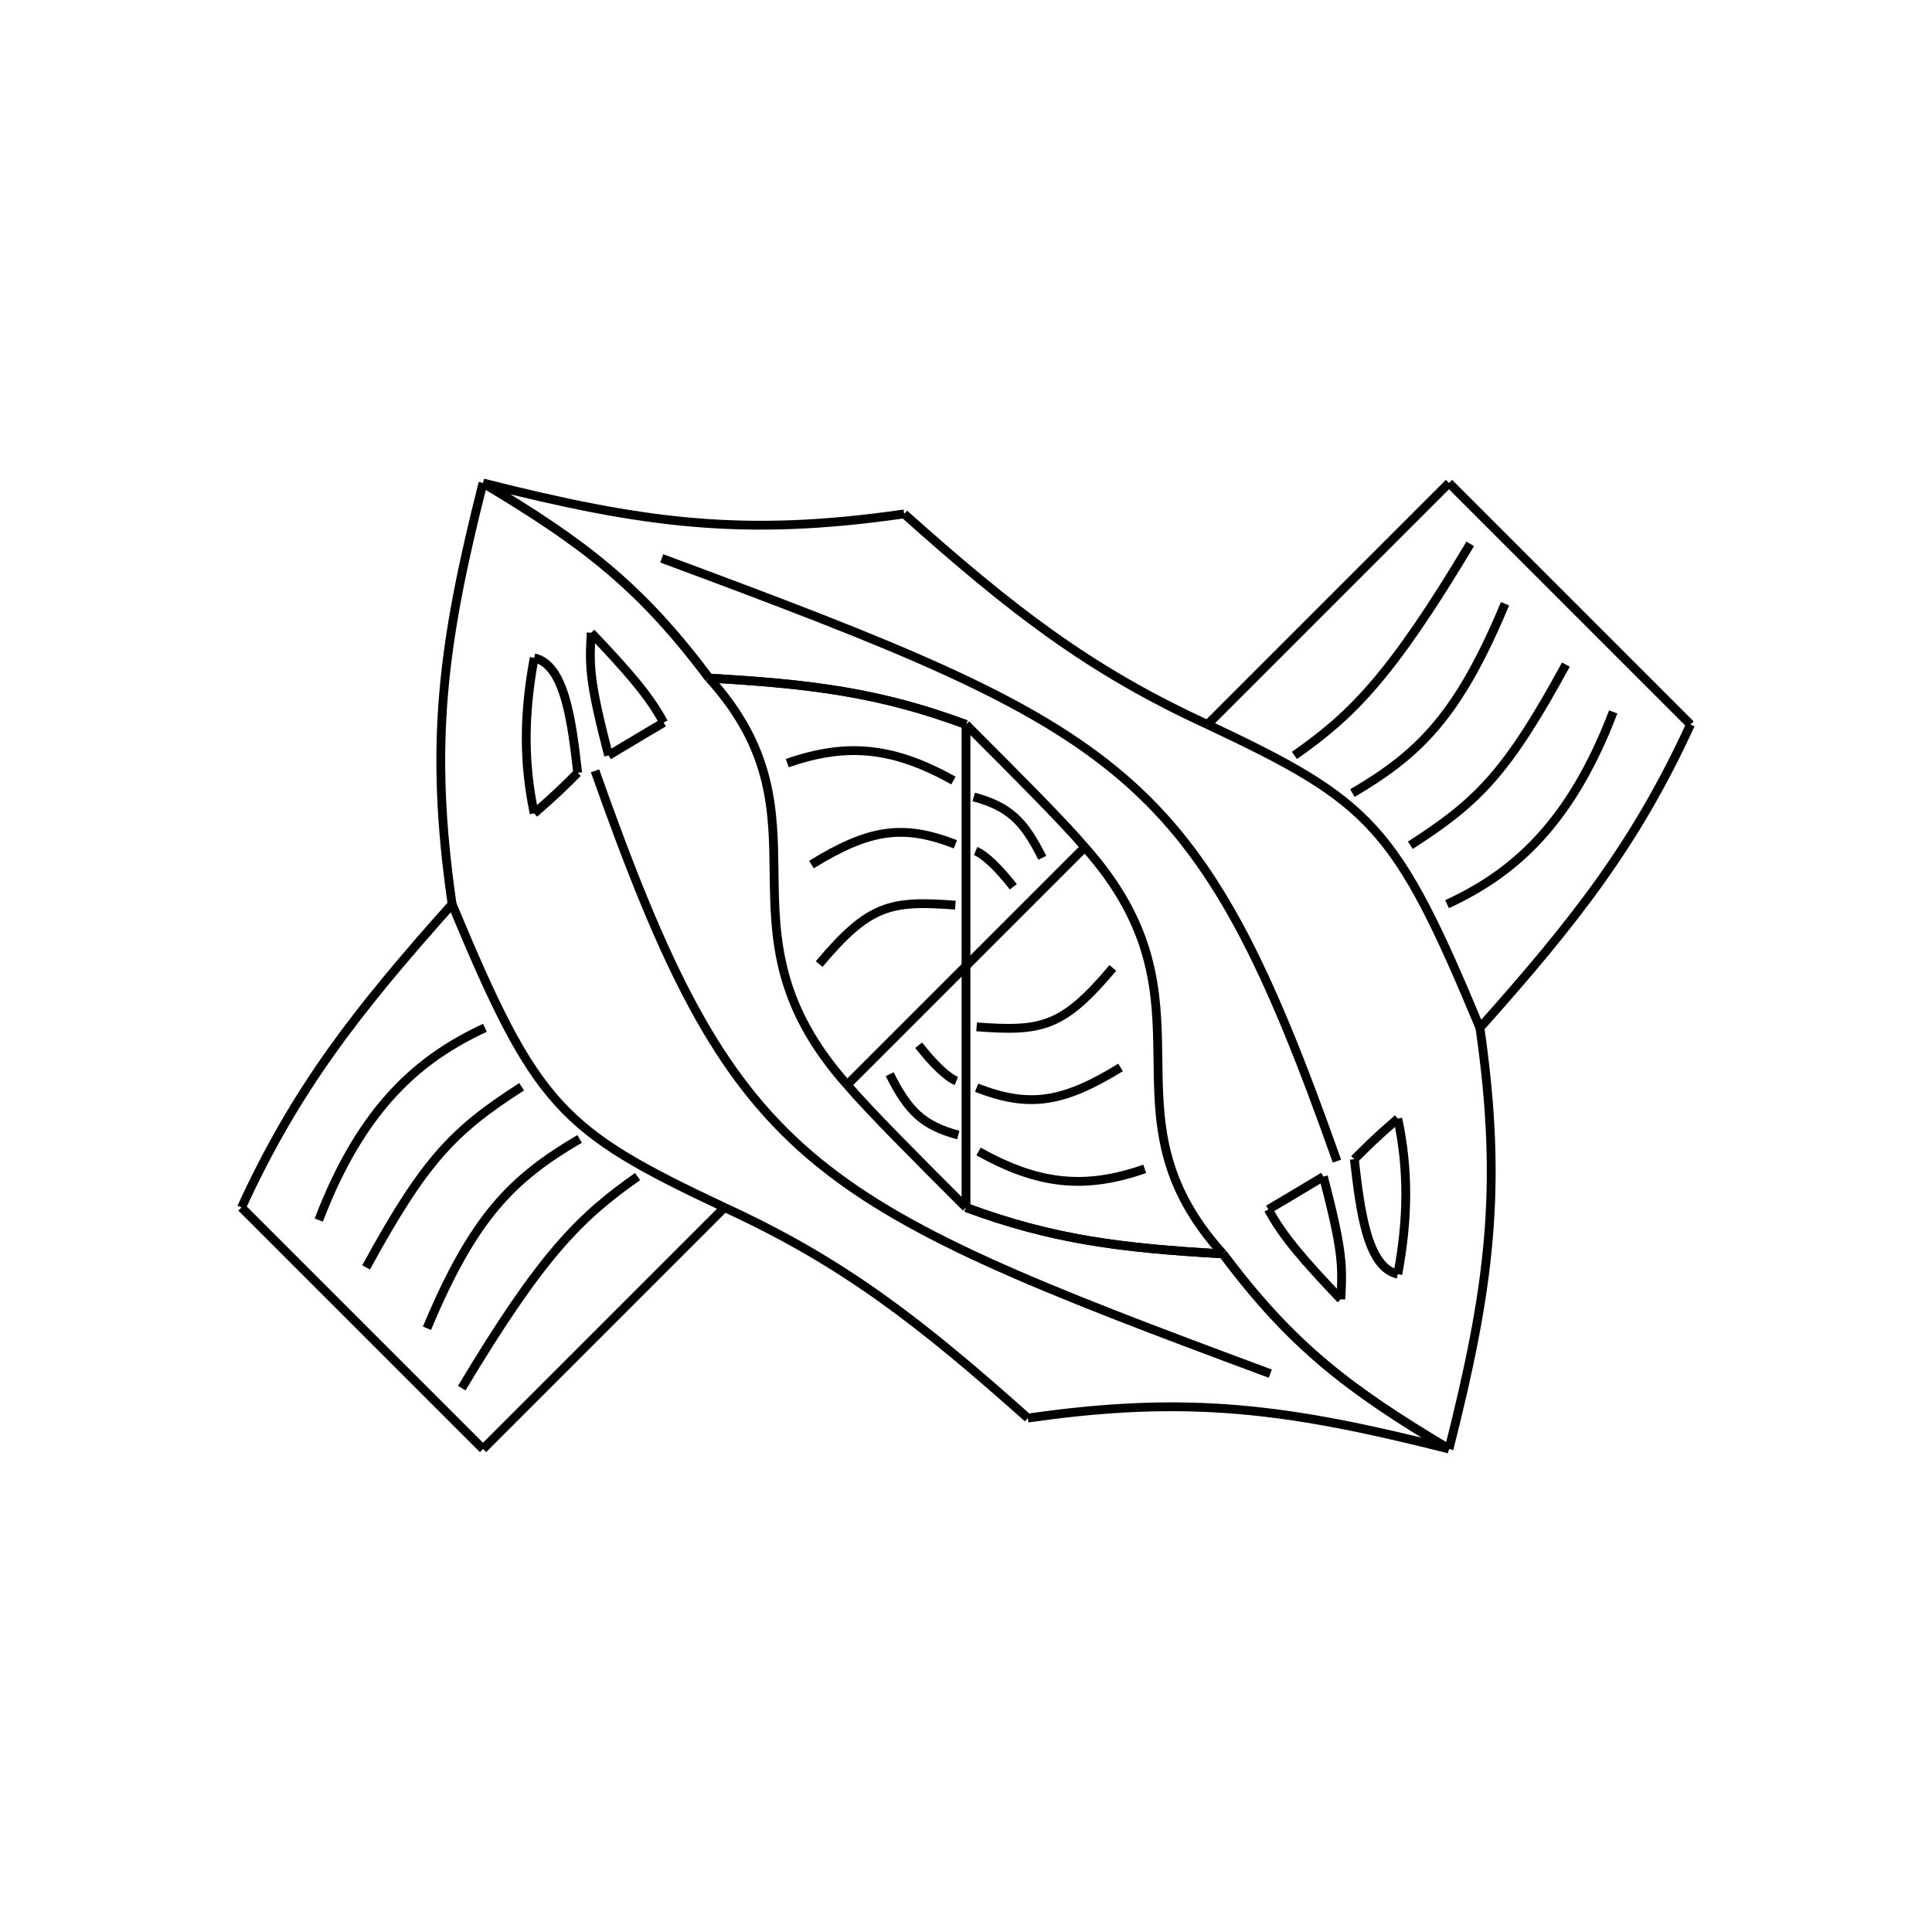 <?xml version="1.0" encoding="UTF-8" standalone="no"?>
<svg version="1.1" xmlns="http://www.w3.org/2000/svg" x="0" y="0" width="300" height="300"><path stroke="Black" stroke-width="1.369" fill="None" d="M92.4 119.7 C 114 180.75, 124.5 186.3, 197.25 213.3"></path><path stroke="Black" stroke-width="1.369" fill="None" d="M159.6 220.2 C 184.5 216.6, 200.1 218.7, 225 225"></path><path stroke="Black" stroke-width="1.369" fill="None" d="M112.5 187.5 C 130.8 195.9, 142.8 205.2, 159.6 220.2"></path><path stroke="Black" stroke-width="1.369" fill="None" d="M75 225 C 91.5 208.5, 101.25 198.75, 112.5 187.5"></path><path stroke="Black" stroke-width="1.369" fill="None" d="M37.5 187.5 C 52.5 202.5, 61.5 211.5, 75 225"></path><path stroke="Black" stroke-width="1.369" fill="None" d="M37.5 187.5 C 45.9 169.2, 55.2 157.2, 70.2 140.4"></path><path stroke="Black" stroke-width="1.369" fill="None" d="M70.2 140.4 C 83.25 171.75, 87 175.5, 112.5 187.5"></path><path stroke="Black" stroke-width="1.369" fill="None" d="M70.2 140.4 C 66.6 115.5, 68.7 99.9, 75 75"></path><path stroke="Black" stroke-width="1.369" fill="None" d="M75 75 C 90.6 84.3, 99.45 91.05, 110.1 105.3"></path><path stroke="Black" stroke-width="1.369" fill="None" d="M110.1 105.3 C 130.2 127.5, 109.8 144, 131.55 168.45"></path><path stroke="Black" stroke-width="1.369" fill="None" d="M131.55 168.45 C 135 172.5, 142.5 180, 150 187.5"></path><path stroke="Black" stroke-width="1.369" fill="None" d="M150 187.5 C 163.35 192.45, 174 193.8, 189.9 194.7"></path><path stroke="Black" stroke-width="1.369" fill="None" d="M189.9 194.7 C 200.55 208.95, 209.4 215.7, 225 225"></path><path stroke="Black" stroke-width="1.369" fill="None" d="M110.1 105.3 C 126 106.2, 136.65 107.55, 150 112.5"></path><path stroke="Black" stroke-width="1.369" fill="None" d="M150 112.5 C 150 131.25, 150 138.75, 150 150"></path><path stroke="Black" stroke-width="1.369" fill="None" d="M150 150 C 144 156, 136.5 163.5, 131.55 168.45"></path><path stroke="Black" stroke-width="1.369" fill="None" d="M122.25 118.5 C 131.7 115.2, 138.9 116.1, 148.05 121.2"></path><path stroke="Black" stroke-width="1.369" fill="None" d="M126 134.25 C 135 128.7, 140.25 127.95, 148.35 131.1"></path><path stroke="Black" stroke-width="1.369" fill="None" d="M127.2 149.7 C 135 140.4, 138.3 139.8, 148.35 140.55"></path><path stroke="Black" stroke-width="1.369" fill="None" d="M142.65 162.3 C 144.75 165, 147 167.25, 148.5 167.85"></path><path stroke="Black" stroke-width="1.369" fill="None" d="M138.15 166.8 C 141 172.5, 143.25 174.75, 148.8 176.25"></path><path stroke="Black" stroke-width="1.369" fill="None" d="M49.5 189.45 C 56.25 171.75, 65.25 164.25, 75.3 159.6"></path><path stroke="Black" stroke-width="1.369" fill="None" d="M56.85 196.8 C 66 180, 70.5 175.5, 81 168.75"></path><path stroke="Black" stroke-width="1.369" fill="None" d="M66.3 206.25 C 73.5 189, 79.5 183, 90 176.85"></path><path stroke="Black" stroke-width="1.369" fill="None" d="M71.7 215.55 C 84 195, 90 189, 99 182.7"></path><path stroke="Black" stroke-width="1.369" fill="None" d="M82.95 126.3 C 86.25 123.45, 87.75 121.95, 89.7 120"></path><path stroke="Black" stroke-width="1.369" fill="None" d="M82.95 126.3 C 81.3 118.5, 81.3 111, 82.95 102.15"></path><path stroke="Black" stroke-width="1.369" fill="None" d="M82.95 102.15 C 87.75 103.2, 88.8 112.2, 89.7 120"></path><path stroke="Black" stroke-width="1.369" fill="None" d="M94.5 117.3 C 97.5 115.5, 101.25 113.25, 103.05 112.2"></path><path stroke="Black" stroke-width="1.369" fill="None" d="M94.5 117.3 C 91.5 105.75, 91.5 103.5, 91.8 98.25"></path><path stroke="Black" stroke-width="1.369" fill="None" d="M91.8 98.25 C 97.5 104.25, 100.8 108, 103.05 112.2"></path><path stroke="Black" stroke-width="1.369" fill="None" d="M207.6 180.3 C 186 119.25, 175.5 113.7, 102.75 86.7"></path><path stroke="Black" stroke-width="1.369" fill="None" d="M140.4 79.8 C 115.5 83.4, 99.9 81.3, 75 75"></path><path stroke="Black" stroke-width="1.369" fill="None" d="M187.5 112.5 C 169.2 104.1, 157.2 94.8, 140.4 79.8"></path><path stroke="Black" stroke-width="1.369" fill="None" d="M225 75 C 208.5 91.5, 198.75 101.25, 187.5 112.5"></path><path stroke="Black" stroke-width="1.369" fill="None" d="M262.5 112.5 C 247.5 97.5, 238.5 88.5, 225 75"></path><path stroke="Black" stroke-width="1.369" fill="None" d="M262.5 112.5 C 254.1 130.8, 244.8 142.8, 229.8 159.6"></path><path stroke="Black" stroke-width="1.369" fill="None" d="M229.8 159.6 C 216.75 128.25, 213 124.5, 187.5 112.5"></path><path stroke="Black" stroke-width="1.369" fill="None" d="M229.8 159.6 C 233.4 184.5, 231.3 200.1, 225 225"></path><path stroke="Black" stroke-width="1.369" fill="None" d="M225 225 C 209.4 215.7, 200.55 208.95, 189.9 194.7"></path><path stroke="Black" stroke-width="1.369" fill="None" d="M189.9 194.7 C 169.8 172.5, 190.2 156, 168.45 131.55"></path><path stroke="Black" stroke-width="1.369" fill="None" d="M168.45 131.55 C 165 127.5, 157.5 120, 150 112.5"></path><path stroke="Black" stroke-width="1.369" fill="None" d="M150 112.5 C 136.65 107.55, 126 106.2, 110.1 105.3"></path><path stroke="Black" stroke-width="1.369" fill="None" d="M110.1 105.3 C 99.45 91.05, 90.6 84.3, 75 75"></path><path stroke="Black" stroke-width="1.369" fill="None" d="M189.9 194.7 C 174 193.8, 163.35 192.45, 150 187.5"></path><path stroke="Black" stroke-width="1.369" fill="None" d="M150 187.5 C 150 168.75, 150 161.25, 150 150"></path><path stroke="Black" stroke-width="1.369" fill="None" d="M150 150 C 156 144, 163.5 136.5, 168.45 131.55"></path><path stroke="Black" stroke-width="1.369" fill="None" d="M177.75 181.5 C 168.3 184.8, 161.1 183.9, 151.95 178.8"></path><path stroke="Black" stroke-width="1.369" fill="None" d="M174 165.75 C 165 171.3, 159.75 172.05, 151.65 168.9"></path><path stroke="Black" stroke-width="1.369" fill="None" d="M172.8 150.3 C 165 159.6, 161.7 160.2, 151.65 159.45"></path><path stroke="Black" stroke-width="1.369" fill="None" d="M157.35 137.7 C 155.25 135, 153 132.75, 151.5 132.15"></path><path stroke="Black" stroke-width="1.369" fill="None" d="M161.85 133.2 C 159 127.5, 156.75 125.25, 151.2 123.75"></path><path stroke="Black" stroke-width="1.369" fill="None" d="M250.5 110.55 C 243.75 128.25, 234.75 135.75, 224.7 140.4"></path><path stroke="Black" stroke-width="1.369" fill="None" d="M243.15 103.2 C 234 120, 229.5 124.5, 219 131.25"></path><path stroke="Black" stroke-width="1.369" fill="None" d="M233.7 93.75 C 226.5 111, 220.5 117, 210 123.15"></path><path stroke="Black" stroke-width="1.369" fill="None" d="M228.3 84.45 C 216 105, 210 111, 201 117.3"></path><path stroke="Black" stroke-width="1.369" fill="None" d="M217.05 173.7 C 213.75 176.55, 212.25 178.05, 210.3 180"></path><path stroke="Black" stroke-width="1.369" fill="None" d="M217.05 173.7 C 218.7 181.5, 218.7 189, 217.05 197.85"></path><path stroke="Black" stroke-width="1.369" fill="None" d="M217.05 197.85 C 212.25 196.8, 211.2 187.8, 210.3 180"></path><path stroke="Black" stroke-width="1.369" fill="None" d="M205.5 182.7 C 202.5 184.5, 198.75 186.75, 196.95 187.8"></path><path stroke="Black" stroke-width="1.369" fill="None" d="M205.5 182.7 C 208.5 194.25, 208.5 196.5, 208.2 201.75"></path><path stroke="Black" stroke-width="1.369" fill="None" d="M208.2 201.75 C 202.5 195.75, 199.2 192, 196.95 187.8"></path></svg>